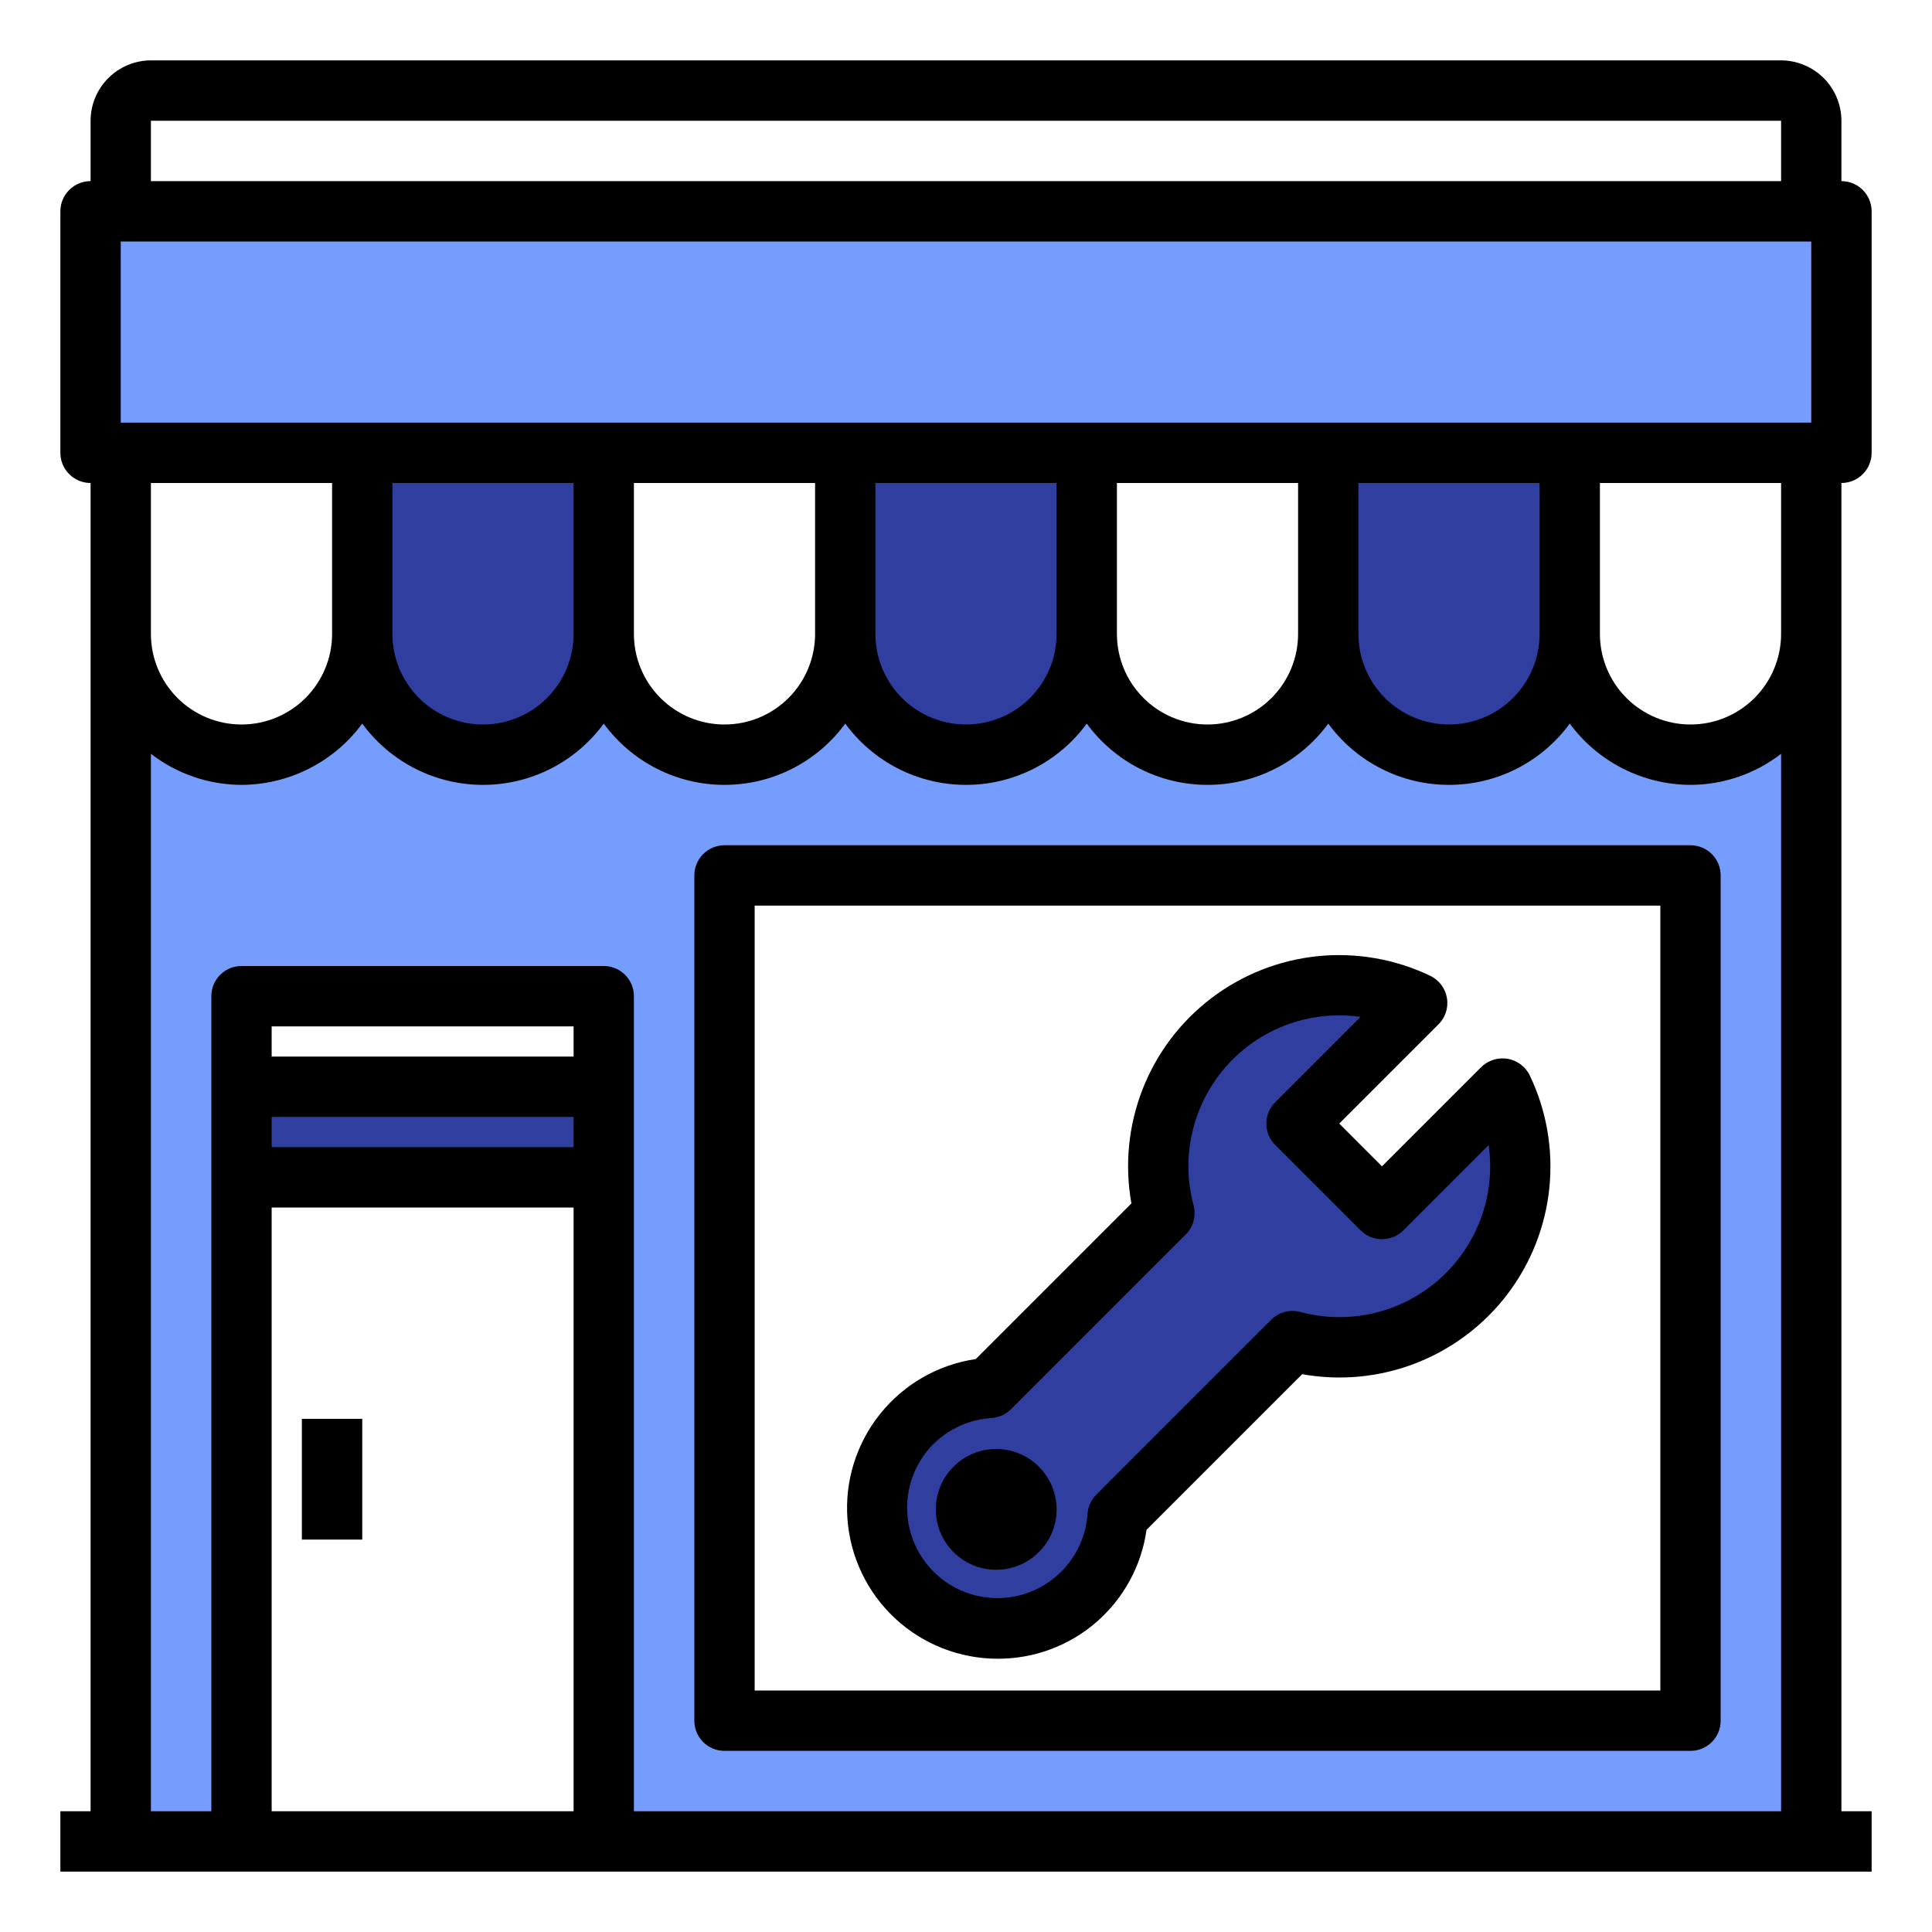 <svg width="36" height="36" viewBox="0 0 36 36" fill="none" xmlns="http://www.w3.org/2000/svg">
<path d="M27.343 24.12C26.924 24.538 26.403 24.839 25.831 24.992C25.26 25.145 24.658 25.145 24.086 24.992L20.824 28.249C20.797 28.681 20.646 29.096 20.389 29.445C20.132 29.794 19.779 30.061 19.374 30.214C18.969 30.367 18.528 30.4 18.105 30.309C17.681 30.218 17.293 30.007 16.987 29.7C16.681 29.394 16.469 29.006 16.378 28.582C16.287 28.159 16.32 27.718 16.474 27.313C16.627 26.908 16.894 26.556 17.242 26.299C17.591 26.042 18.006 25.891 18.439 25.864L21.696 22.601C21.528 21.979 21.543 21.322 21.738 20.708C21.933 20.094 22.3 19.548 22.796 19.137C23.292 18.725 23.895 18.464 24.535 18.386C25.174 18.307 25.823 18.413 26.404 18.692L24.159 20.936L25.751 22.528L27.996 20.284C28.298 20.912 28.398 21.619 28.281 22.306C28.164 22.993 27.836 23.627 27.343 24.12Z" fill="#303E9F"/>
<path d="M4.5 20.25H11.25V21.938H4.5V20.25Z" fill="#303F9F"/>
<path d="M31.5 14.062C30.903 14.062 30.331 13.825 29.909 13.403C29.487 12.982 29.25 12.409 29.25 11.812C29.25 12.409 29.013 12.982 28.591 13.403C28.169 13.825 27.597 14.062 27 14.062C26.403 14.062 25.831 13.825 25.409 13.403C24.987 12.982 24.75 12.409 24.75 11.812C24.75 12.409 24.513 12.982 24.091 13.403C23.669 13.825 23.097 14.062 22.5 14.062C21.903 14.062 21.331 13.825 20.909 13.403C20.487 12.982 20.25 12.409 20.25 11.812C20.25 12.409 20.013 12.982 19.591 13.403C19.169 13.825 18.597 14.062 18 14.062C17.403 14.062 16.831 13.825 16.409 13.403C15.987 12.982 15.75 12.409 15.75 11.812C15.75 12.409 15.513 12.982 15.091 13.403C14.669 13.825 14.097 14.062 13.5 14.062C12.903 14.062 12.331 13.825 11.909 13.403C11.487 12.982 11.25 12.409 11.25 11.812C11.25 12.409 11.013 12.982 10.591 13.403C10.169 13.825 9.597 14.062 9 14.062C8.403 14.062 7.831 13.825 7.409 13.403C6.987 12.982 6.75 12.409 6.75 11.812C6.75 12.409 6.513 12.982 6.091 13.403C5.669 13.825 5.097 14.062 4.5 14.062C3.903 14.062 3.331 13.825 2.909 13.403C2.487 12.982 2.25 12.409 2.25 11.812V34.312H4.5V18.562H11.25V34.312H33.75V11.812C33.75 12.409 33.513 12.982 33.091 13.403C32.669 13.825 32.097 14.062 31.5 14.062ZM31.5 32.062H13.5V16.312H31.5V32.062Z" fill="#759DFD"/>
<path d="M29.25 8.438V11.812C29.25 12.409 29.013 12.982 28.591 13.403C28.169 13.825 27.597 14.062 27 14.062C26.403 14.062 25.831 13.825 25.409 13.403C24.987 12.982 24.75 12.409 24.75 11.812V8.438H29.25Z" fill="#303E9F"/>
<path d="M20.25 8.438V11.812C20.25 12.409 20.013 12.982 19.591 13.403C19.169 13.825 18.597 14.062 18 14.062C17.403 14.062 16.831 13.825 16.409 13.403C15.987 12.982 15.75 12.409 15.75 11.812V8.438H20.25Z" fill="#303E9F"/>
<path d="M11.25 8.438V11.812C11.25 12.409 11.013 12.982 10.591 13.403C10.169 13.825 9.597 14.062 9 14.062C8.403 14.062 7.831 13.825 7.409 13.403C6.987 12.982 6.75 12.409 6.75 11.812V8.438H11.25Z" fill="#303E9F"/>
<path d="M1.688 3.938H34.312V8.438H1.688V3.938Z" fill="#759DFD"/>
<path d="M5.625 26.438H6.75V28.688H5.625V26.438Z" fill="black"/>
<path d="M34.312 9C34.462 9 34.605 8.941 34.71 8.835C34.816 8.73 34.875 8.587 34.875 8.438V3.938C34.875 3.788 34.816 3.645 34.71 3.54C34.605 3.434 34.462 3.375 34.312 3.375V2.25C34.312 1.952 34.193 1.666 33.982 1.455C33.771 1.245 33.486 1.126 33.188 1.125H2.812C2.514 1.126 2.229 1.245 2.018 1.455C1.807 1.666 1.688 1.952 1.688 2.25V3.375C1.538 3.375 1.395 3.434 1.29 3.54C1.184 3.645 1.125 3.788 1.125 3.938V8.438C1.125 8.587 1.184 8.73 1.29 8.835C1.395 8.941 1.538 9 1.688 9V33.75H1.125V34.875H34.875V33.75H34.312V9ZM2.812 2.25H33.188V3.375H2.812V2.25ZM10.688 33.75H5.062V22.5H10.688V33.75ZM10.688 21.375H5.062V20.812H10.688V21.375ZM10.688 19.688H5.062V19.125H10.688V19.688ZM33.188 33.75H11.812V18.562C11.812 18.413 11.753 18.27 11.648 18.165C11.542 18.059 11.399 18 11.25 18H4.5C4.351 18 4.208 18.059 4.102 18.165C3.997 18.27 3.938 18.413 3.938 18.562V33.75H2.812V14.046C3.296 14.42 3.889 14.623 4.5 14.625C4.938 14.623 5.37 14.519 5.76 14.321C6.151 14.123 6.49 13.836 6.75 13.483C7.009 13.837 7.347 14.125 7.738 14.323C8.129 14.522 8.562 14.625 9 14.625C9.438 14.625 9.871 14.522 10.262 14.323C10.652 14.125 10.991 13.837 11.25 13.483C11.509 13.837 11.848 14.125 12.238 14.323C12.629 14.522 13.062 14.625 13.5 14.625C13.938 14.625 14.371 14.522 14.762 14.323C15.152 14.125 15.491 13.837 15.75 13.483C16.009 13.837 16.348 14.125 16.738 14.323C17.129 14.522 17.562 14.625 18 14.625C18.438 14.625 18.871 14.522 19.262 14.323C19.652 14.125 19.991 13.837 20.25 13.483C20.509 13.837 20.848 14.125 21.238 14.323C21.629 14.522 22.062 14.625 22.5 14.625C22.938 14.625 23.371 14.522 23.762 14.323C24.152 14.125 24.491 13.837 24.75 13.483C25.009 13.837 25.348 14.125 25.738 14.323C26.129 14.522 26.562 14.625 27 14.625C27.438 14.625 27.871 14.522 28.262 14.323C28.652 14.125 28.991 13.837 29.25 13.483C29.51 13.836 29.849 14.123 30.24 14.321C30.63 14.519 31.062 14.623 31.5 14.625C32.111 14.623 32.704 14.42 33.188 14.046V33.75ZM2.812 11.812V9H6.188V11.812C6.188 12.26 6.01 12.689 5.693 13.006C5.377 13.322 4.948 13.5 4.5 13.5C4.052 13.5 3.623 13.322 3.307 13.006C2.99 12.689 2.812 12.26 2.812 11.812ZM7.312 11.812V9H10.688V11.812C10.688 12.26 10.51 12.689 10.193 13.006C9.877 13.322 9.448 13.5 9 13.5C8.552 13.5 8.123 13.322 7.807 13.006C7.49 12.689 7.312 12.26 7.312 11.812ZM11.812 11.812V9H15.188V11.812C15.188 12.26 15.01 12.689 14.693 13.006C14.377 13.322 13.948 13.5 13.5 13.5C13.052 13.5 12.623 13.322 12.307 13.006C11.99 12.689 11.812 12.26 11.812 11.812ZM16.312 11.812V9H19.688V11.812C19.688 12.26 19.51 12.689 19.193 13.006C18.877 13.322 18.448 13.5 18 13.5C17.552 13.5 17.123 13.322 16.807 13.006C16.49 12.689 16.312 12.26 16.312 11.812ZM20.812 11.812V9H24.188V11.812C24.188 12.26 24.01 12.689 23.693 13.006C23.377 13.322 22.948 13.5 22.5 13.5C22.052 13.5 21.623 13.322 21.307 13.006C20.99 12.689 20.812 12.26 20.812 11.812ZM25.312 11.812V9H28.688V11.812C28.688 12.26 28.51 12.689 28.193 13.006C27.877 13.322 27.448 13.5 27 13.5C26.552 13.5 26.123 13.322 25.807 13.006C25.49 12.689 25.312 12.26 25.312 11.812ZM33.188 11.812C33.188 12.26 33.01 12.689 32.693 13.006C32.377 13.322 31.948 13.5 31.5 13.5C31.052 13.5 30.623 13.322 30.307 13.006C29.99 12.689 29.812 12.26 29.812 11.812V9H33.188V11.812ZM33.75 7.875H2.25V4.5H33.75V7.875Z" fill="black"/>
<path d="M31.5 15.75H13.5C13.351 15.75 13.208 15.809 13.102 15.915C12.997 16.02 12.938 16.163 12.938 16.312V32.062C12.938 32.212 12.997 32.355 13.102 32.46C13.208 32.566 13.351 32.625 13.5 32.625H31.5C31.649 32.625 31.792 32.566 31.898 32.46C32.003 32.355 32.062 32.212 32.062 32.062V16.312C32.062 16.163 32.003 16.02 31.898 15.915C31.792 15.809 31.649 15.75 31.5 15.75ZM30.938 31.5H14.062V16.875H30.938V31.5Z" fill="black"/>
<path d="M18.591 30.908C19.265 30.91 19.918 30.669 20.428 30.227C20.938 29.785 21.27 29.174 21.364 28.506L24.264 25.606C24.976 25.734 25.71 25.663 26.385 25.4C27.059 25.137 27.648 24.694 28.087 24.118C28.526 23.542 28.796 22.856 28.87 22.136C28.943 21.416 28.817 20.689 28.504 20.037C28.461 19.949 28.395 19.874 28.314 19.819C28.233 19.764 28.139 19.73 28.042 19.723C27.959 19.717 27.876 19.728 27.798 19.758C27.72 19.787 27.65 19.832 27.592 19.892L25.751 21.733L24.955 20.936L26.789 19.102C26.856 19.04 26.907 18.962 26.938 18.876C26.968 18.79 26.977 18.697 26.963 18.607C26.949 18.516 26.914 18.43 26.86 18.356C26.805 18.283 26.734 18.223 26.651 18.183C25.998 17.87 25.272 17.744 24.552 17.817C23.832 17.891 23.146 18.162 22.57 18.601C21.994 19.039 21.551 19.628 21.288 20.303C21.026 20.977 20.954 21.711 21.082 22.424L18.182 25.324C17.481 25.427 16.844 25.792 16.401 26.345C15.957 26.898 15.739 27.598 15.791 28.305C15.843 29.013 16.16 29.674 16.679 30.157C17.199 30.64 17.882 30.908 18.591 30.908ZM17.398 26.903C17.688 26.617 18.072 26.447 18.478 26.423C18.614 26.413 18.741 26.355 18.838 26.259L22.095 23.002C22.165 22.932 22.215 22.846 22.241 22.75C22.266 22.655 22.266 22.555 22.241 22.46C22.129 22.044 22.114 21.607 22.198 21.184C22.282 20.761 22.462 20.363 22.724 20.021C22.986 19.678 23.324 19.401 23.71 19.21C24.097 19.019 24.522 18.92 24.954 18.92C25.087 18.92 25.22 18.929 25.352 18.948L23.762 20.539C23.656 20.644 23.597 20.787 23.597 20.936C23.597 21.085 23.656 21.228 23.762 21.334L25.354 22.926C25.459 23.031 25.602 23.09 25.751 23.09C25.9 23.09 26.044 23.031 26.149 22.926L27.739 21.336C27.805 21.796 27.756 22.265 27.595 22.702C27.435 23.138 27.169 23.528 26.821 23.836C26.473 24.145 26.054 24.362 25.602 24.468C25.149 24.575 24.677 24.567 24.228 24.446C24.133 24.421 24.032 24.421 23.937 24.447C23.842 24.473 23.755 24.523 23.686 24.593L20.428 27.851C20.332 27.946 20.274 28.073 20.265 28.209C20.247 28.48 20.163 28.743 20.021 28.975C19.878 29.207 19.682 29.401 19.448 29.541C19.215 29.68 18.951 29.761 18.679 29.776C18.407 29.791 18.136 29.74 17.888 29.628C17.64 29.515 17.424 29.344 17.257 29.129C17.09 28.914 16.977 28.662 16.929 28.394C16.88 28.126 16.898 27.851 16.979 27.591C17.061 27.331 17.204 27.095 17.396 26.903H17.398Z" fill="black"/>
<path d="M18.562 29.25C19.184 29.25 19.688 28.746 19.688 28.125C19.688 27.504 19.184 27 18.562 27C17.941 27 17.438 27.504 17.438 28.125C17.438 28.746 17.941 29.25 18.562 29.25Z" fill="black"/>
</svg>
